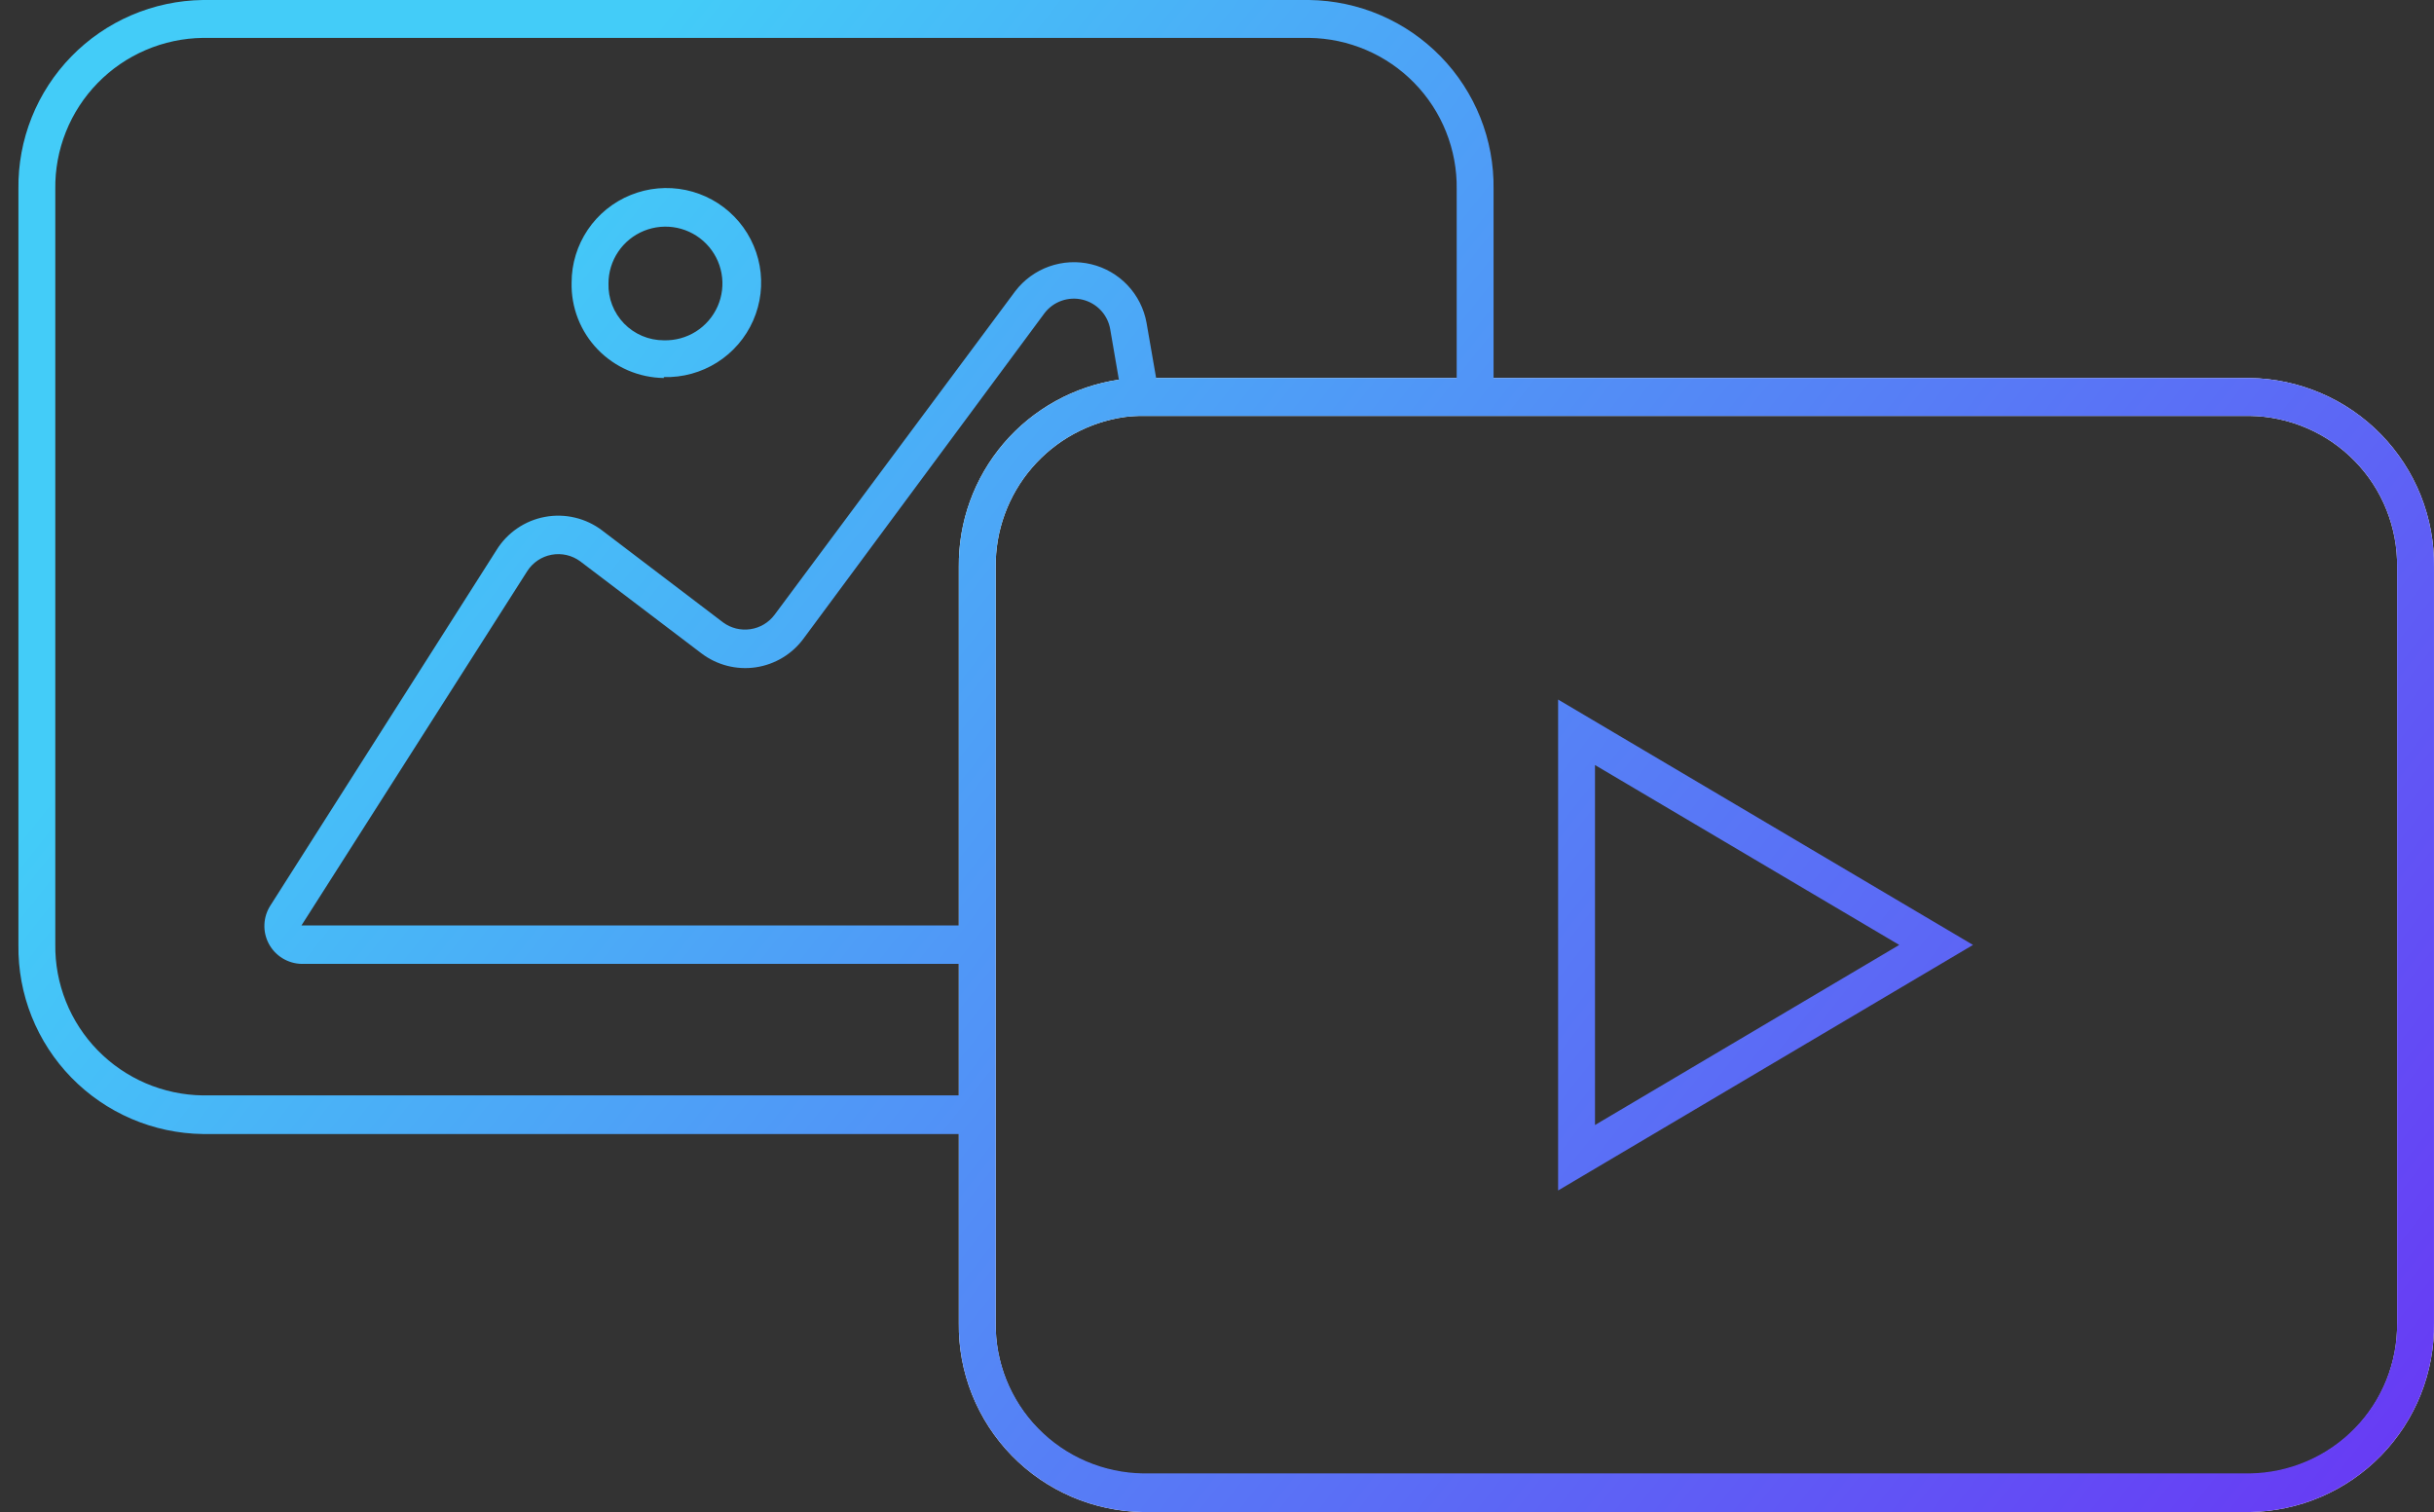 <svg width="132" height="82" viewBox="0 0 132 82" fill="none" xmlns="http://www.w3.org/2000/svg">
<rect x="0" y="0" width="132" height="82" fill="#333333" stroke="none"/>
<path fill-rule="evenodd" clip-rule="evenodd" d="M35.999 18.455C36.614 18.473 37.22 18.307 37.74 17.98C38.259 17.652 38.669 17.177 38.917 16.616C39.165 16.054 39.239 15.432 39.13 14.828C39.021 14.224 38.734 13.667 38.306 13.227C37.878 12.787 37.328 12.484 36.726 12.357C36.124 12.231 35.498 12.287 34.928 12.517C34.358 12.748 33.87 13.142 33.527 13.651C33.183 14.16 32.999 14.759 32.999 15.373C32.987 15.773 33.056 16.172 33.201 16.545C33.346 16.919 33.566 17.259 33.845 17.547C34.125 17.834 34.46 18.063 34.83 18.219C35.2 18.375 35.597 18.455 35.999 18.455ZM35.999 20.45C37.021 20.478 38.028 20.201 38.892 19.655C39.755 19.108 40.436 18.318 40.846 17.384C41.257 16.449 41.379 15.414 41.197 14.411C41.014 13.407 40.536 12.48 39.823 11.749C39.11 11.018 38.195 10.516 37.194 10.306C36.194 10.097 35.153 10.19 34.206 10.574C33.258 10.957 32.447 11.614 31.876 12.46C31.305 13.306 30.999 14.303 30.999 15.323C30.983 15.991 31.1 16.656 31.343 17.279C31.587 17.902 31.951 18.47 32.416 18.952C32.881 19.433 33.437 19.818 34.052 20.084C34.667 20.349 35.329 20.491 35.999 20.5V20.45Z" fill="url(#paint0_linear_1_9601)"/>
<path d="M121.999 20.5H61.999C61.557 20.499 61.116 20.529 60.679 20.59C58.245 20.951 56.025 22.18 54.429 24.049C52.833 25.918 51.97 28.3 51.999 30.755V71.745C51.98 73.073 52.224 74.392 52.717 75.627C53.21 76.861 53.941 77.987 54.87 78.939C55.798 79.891 56.906 80.652 58.129 81.177C59.352 81.702 60.667 81.982 61.999 82H121.999C123.331 81.982 124.646 81.702 125.869 81.177C127.092 80.652 128.2 79.891 129.128 78.939C130.057 77.987 130.788 76.861 131.281 75.627C131.774 74.392 132.018 73.073 131.999 71.745V30.755C132.018 29.427 131.774 28.108 131.281 26.873C130.788 25.639 130.057 24.514 129.128 23.561C128.2 22.609 127.092 21.848 125.869 21.323C124.646 20.798 123.331 20.518 121.999 20.5ZM129.999 71.745C130.014 72.808 129.818 73.862 129.424 74.85C129.03 75.837 128.445 76.737 127.702 77.498C126.959 78.26 126.073 78.868 125.094 79.287C124.116 79.707 123.064 79.931 121.999 79.945H61.999C60.934 79.931 59.882 79.707 58.904 79.287C57.925 78.868 57.039 78.26 56.296 77.498C55.553 76.737 54.968 75.837 54.574 74.85C54.18 73.862 53.984 72.808 53.999 71.745V30.755C53.977 28.782 54.675 26.868 55.963 25.37C57.251 23.872 59.041 22.893 60.999 22.615C61.331 22.573 61.665 22.553 61.999 22.555H121.999C123.064 22.569 124.116 22.793 125.094 23.213C126.073 23.633 126.959 24.241 127.702 25.002C128.445 25.763 129.03 26.663 129.424 27.651C129.818 28.638 130.014 29.692 129.999 30.755V71.745Z" fill="white"/>
<path fill-rule="evenodd" clip-rule="evenodd" d="M121.999 20.5H80.999V10.255C81.017 8.927 80.774 7.608 80.281 6.373C79.788 5.139 79.057 4.013 78.128 3.061C77.2 2.109 76.092 1.348 74.869 0.823C73.646 0.298 72.331 0.018 70.999 0H10.999C9.667 0.018 8.352 0.298 7.129 0.823C5.906 1.348 4.798 2.109 3.87 3.061C2.941 4.013 2.21 5.139 1.717 6.373C1.224 7.608 0.981 8.927 0.999 10.255V51.245C0.981 52.573 1.224 53.892 1.717 55.127C2.21 56.361 2.941 57.486 3.87 58.439C4.798 59.391 5.906 60.152 7.129 60.677C8.352 61.202 9.667 61.482 10.999 61.5H51.999V71.745C51.98 73.073 52.224 74.392 52.717 75.627C53.21 76.861 53.941 77.987 54.87 78.939C55.798 79.891 56.906 80.652 58.129 81.177C59.352 81.702 60.667 81.982 61.999 82H121.999C123.331 81.982 124.646 81.702 125.869 81.177C127.092 80.652 128.2 79.891 129.128 78.939C130.057 77.987 130.788 76.861 131.281 75.627C131.774 74.392 132.018 73.073 131.999 71.745V30.755C132.018 29.427 131.774 28.108 131.281 26.873C130.788 25.639 130.057 24.514 129.128 23.561C128.2 22.609 127.092 21.848 125.869 21.323C124.646 20.798 123.331 20.518 121.999 20.5ZM51.999 59.405H10.999C9.934 59.391 8.882 59.167 7.904 58.748C6.925 58.328 6.039 57.72 5.296 56.958C4.553 56.197 3.968 55.297 3.574 54.31C3.18 53.322 2.984 52.268 2.999 51.205V10.255C2.984 9.193 3.18 8.138 3.574 7.151C3.968 6.163 4.553 5.263 5.296 4.502C6.039 3.74 6.925 3.132 7.904 2.713C8.882 2.293 9.934 2.069 10.999 2.055H70.999C72.064 2.069 73.116 2.293 74.094 2.713C75.073 3.132 75.959 3.74 76.702 4.502C77.445 5.263 78.03 6.163 78.424 7.151C78.818 8.138 79.014 9.193 78.999 10.255V20.5H62.699L62.179 17.507C62.042 16.744 61.686 16.038 61.154 15.474C60.621 14.909 59.936 14.512 59.181 14.33C58.426 14.148 57.634 14.19 56.902 14.449C56.17 14.709 55.53 15.175 55.059 15.791L41.999 33.349C41.683 33.768 41.214 34.046 40.693 34.122C40.173 34.199 39.643 34.068 39.219 33.758L32.659 28.77C32.223 28.437 31.721 28.2 31.188 28.073C30.654 27.945 30.099 27.931 29.559 28.031C29.019 28.13 28.506 28.341 28.053 28.651C27.6 28.96 27.217 29.361 26.929 29.827L14.669 49.1C14.47 49.407 14.356 49.761 14.34 50.127C14.323 50.492 14.405 50.855 14.576 51.178C14.747 51.501 15.002 51.773 15.313 51.965C15.625 52.158 15.983 52.264 16.349 52.273H51.999V59.405ZM51.999 50.188H16.349L28.599 30.965C28.747 30.736 28.94 30.541 29.166 30.389C29.392 30.238 29.647 30.134 29.915 30.085C30.183 30.035 30.458 30.041 30.723 30.101C30.989 30.162 31.239 30.276 31.459 30.436L38.029 35.424C38.445 35.742 38.92 35.973 39.427 36.105C39.934 36.237 40.462 36.266 40.98 36.191C41.498 36.115 41.996 35.937 42.444 35.666C42.892 35.396 43.282 35.039 43.589 34.616L56.649 16.979C56.886 16.67 57.207 16.437 57.575 16.309C57.942 16.18 58.339 16.161 58.717 16.254C59.095 16.347 59.438 16.549 59.703 16.833C59.968 17.118 60.144 17.474 60.209 17.856L60.679 20.59C58.245 20.951 56.025 22.18 54.429 24.049C52.833 25.918 51.97 28.3 51.999 30.755V50.188ZM129.999 71.705C130.014 72.768 129.818 73.823 129.424 74.81C129.03 75.797 128.445 76.697 127.702 77.458C126.959 78.22 126.073 78.828 125.094 79.248C124.116 79.667 123.064 79.891 121.999 79.905H61.999C60.934 79.891 59.882 79.667 58.904 79.248C57.925 78.828 57.039 78.22 56.296 77.458C55.553 76.697 54.968 75.797 54.574 74.81C54.18 73.823 53.984 72.768 53.999 71.705V30.755C53.977 28.782 54.675 26.868 55.963 25.37C57.251 23.872 59.041 22.893 60.999 22.615C61.331 22.573 61.665 22.553 61.999 22.555H121.999C123.064 22.569 124.116 22.793 125.094 23.213C126.073 23.633 126.959 24.241 127.702 25.002C128.445 25.763 129.03 26.663 129.424 27.651C129.818 28.638 130.014 29.692 129.999 30.755V71.705Z" fill="url(#paint1_linear_1_9601)"/>
<path fill-rule="evenodd" clip-rule="evenodd" d="M106.999 51.245L84.499 37.938V64.562L106.999 51.245ZM102.999 51.245L86.499 41.489V61.011L102.999 51.245Z" fill="url(#paint2_linear_1_9601)"/>
<defs>
<linearGradient id="paint0_linear_1_9601" x1="13.004" y1="29.087" x2="116.888" y2="110.854" gradientUnits="userSpaceOnUse">
<stop offset="0.004" stop-color="#43CCF8"/>
<stop offset="1" stop-color="#6A30F4"/>
</linearGradient>
<linearGradient id="paint1_linear_1_9601" x1="13.004" y1="29.087" x2="116.888" y2="110.854" gradientUnits="userSpaceOnUse">
<stop offset="0.004" stop-color="#43CCF8"/>
<stop offset="1" stop-color="#6A30F4"/>
</linearGradient>
<linearGradient id="paint2_linear_1_9601" x1="13.004" y1="29.087" x2="116.888" y2="110.854" gradientUnits="userSpaceOnUse">
<stop offset="0.004" stop-color="#43CCF8"/>
<stop offset="1" stop-color="#6A30F4"/>
</linearGradient>
</defs>
</svg>
